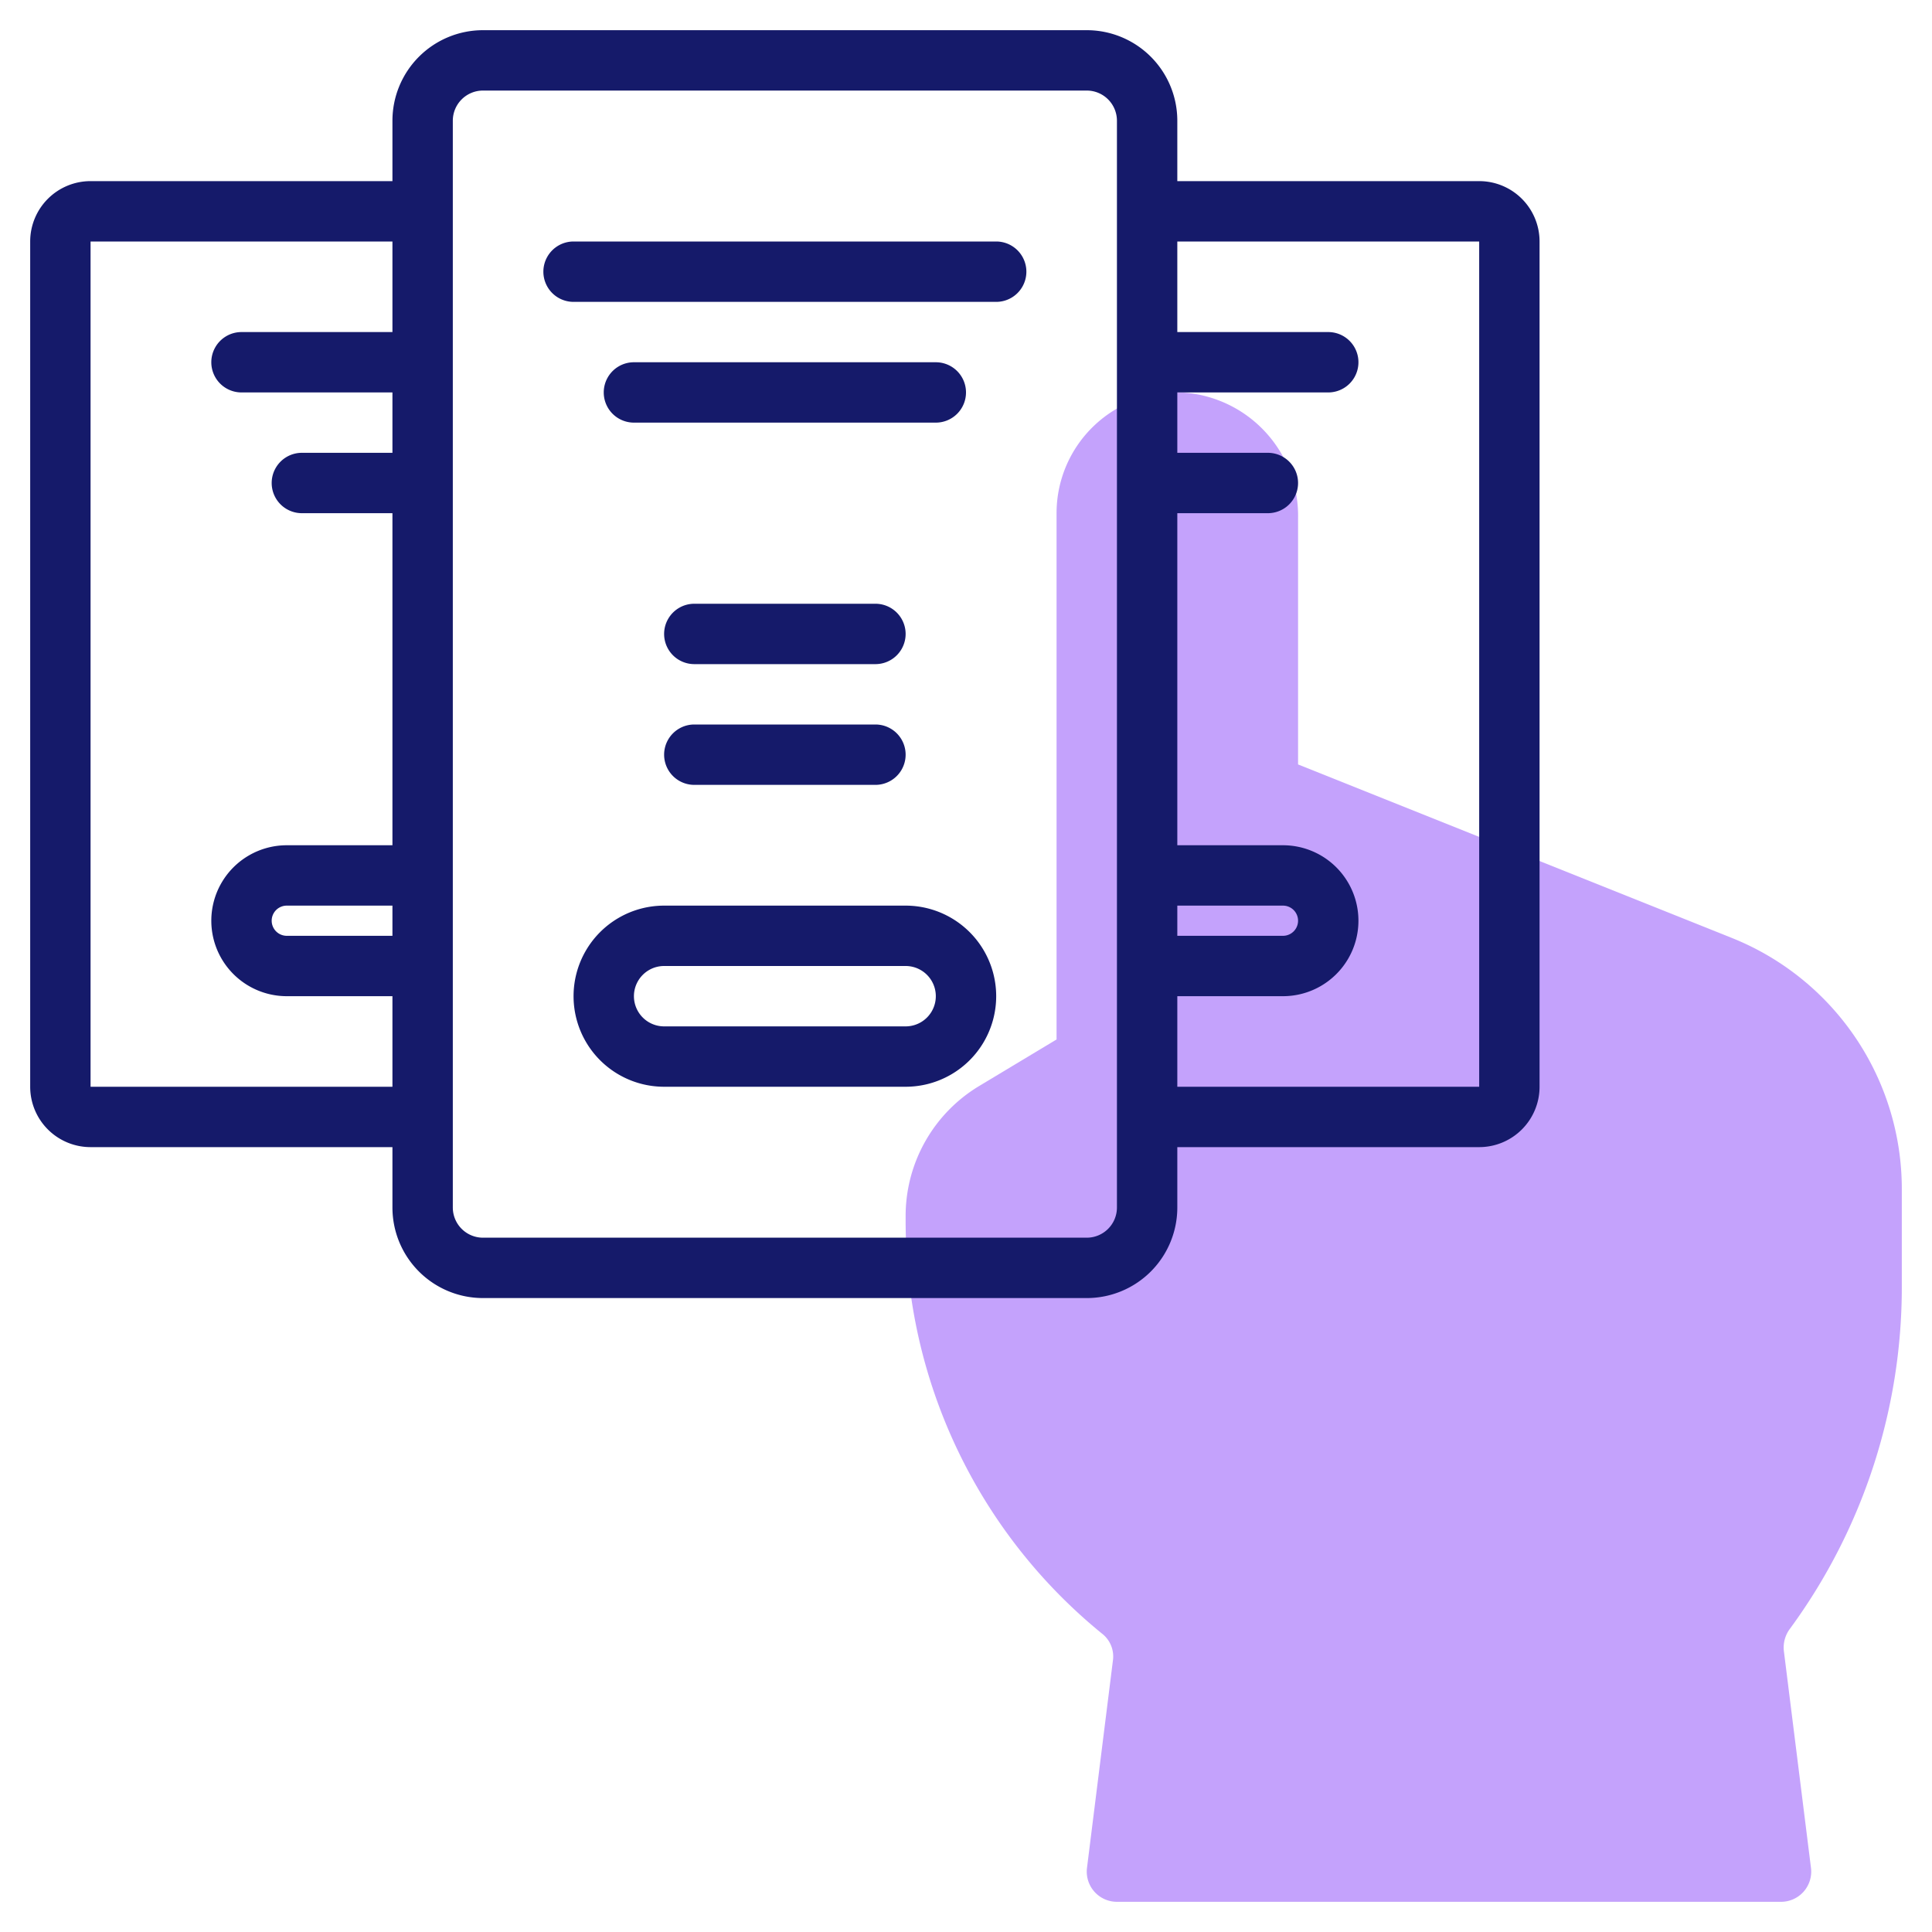 <svg id="Icons" height="512" viewBox="0 0 64 64" width="512" xmlns="http://www.w3.org/2000/svg"><path d="m59 63h-22a1 1 0 0 1 -.992-1.124l.858-6.863a.959.959 0 0 0 -.319-.864 17.64 17.64 0 0 1 -6.547-13.749v-.132a5.024 5.024 0 0 1 2.427-4.287l2.573-1.547v-17.434a4 4 0 0 1 4.213-3.995 4.089 4.089 0 0 1 3.787 4.165v8.153l14.343 5.737a8.958 8.958 0 0 1 5.657 8.356v3.184a19.13 19.13 0 0 1 -3.7 11.347 1.035 1.035 0 0 0 -.208.737l.9 7.2a1 1 0 0 1 -.992 1.116z" fill="#c4a2fc"/><g fill="#151a6a"><path d="m49 6h-10v-2a3 3 0 0 0 -3-3h-20a3 3 0 0 0 -3 3v2h-10a2 2 0 0 0 -2 2v28a2 2 0 0 0 2 2h10v2a3 3 0 0 0 3 3h20a3 3 0 0 0 3-3v-2h10a2 2 0 0 0 2-2v-28a2 2 0 0 0 -2-2zm-10 24h3.5a.5.5 0 0 1 0 1h-3.5zm-26 1h-3.5a.5.5 0 0 1 0-1h3.5zm-10 5v-28h10v3h-5a1 1 0 0 0 0 2h5v2h-3a1 1 0 0 0 0 2h3v11h-3.5a2.5 2.5 0 0 0 0 5h3.5v3zm34 4a1 1 0 0 1 -1 1h-20a1 1 0 0 1 -1-1v-36a1 1 0 0 1 1-1h20a1 1 0 0 1 1 1zm2-4v-3h3.5a2.5 2.5 0 0 0 0-5h-3.5v-11h3a1 1 0 0 0 0-2h-3v-2h5a1 1 0 0 0 0-2h-5v-3h10v28z"/><path d="m33 8h-14a1 1 0 0 0 0 2h14a1 1 0 0 0 0-2z"/><path d="m30 30h-8a3 3 0 0 0 0 6h8a3 3 0 0 0 0-6zm0 4h-8a1 1 0 0 1 0-2h8a1 1 0 0 1 0 2z"/><path d="m32 13a1 1 0 0 0 -1-1h-10a1 1 0 0 0 0 2h10a1 1 0 0 0 1-1z"/><path d="m29 20h-6a1 1 0 0 0 0 2h6a1 1 0 0 0 0-2z"/><path d="m29 24h-6a1 1 0 0 0 0 2h6a1 1 0 0 0 0-2z"/></g></svg>